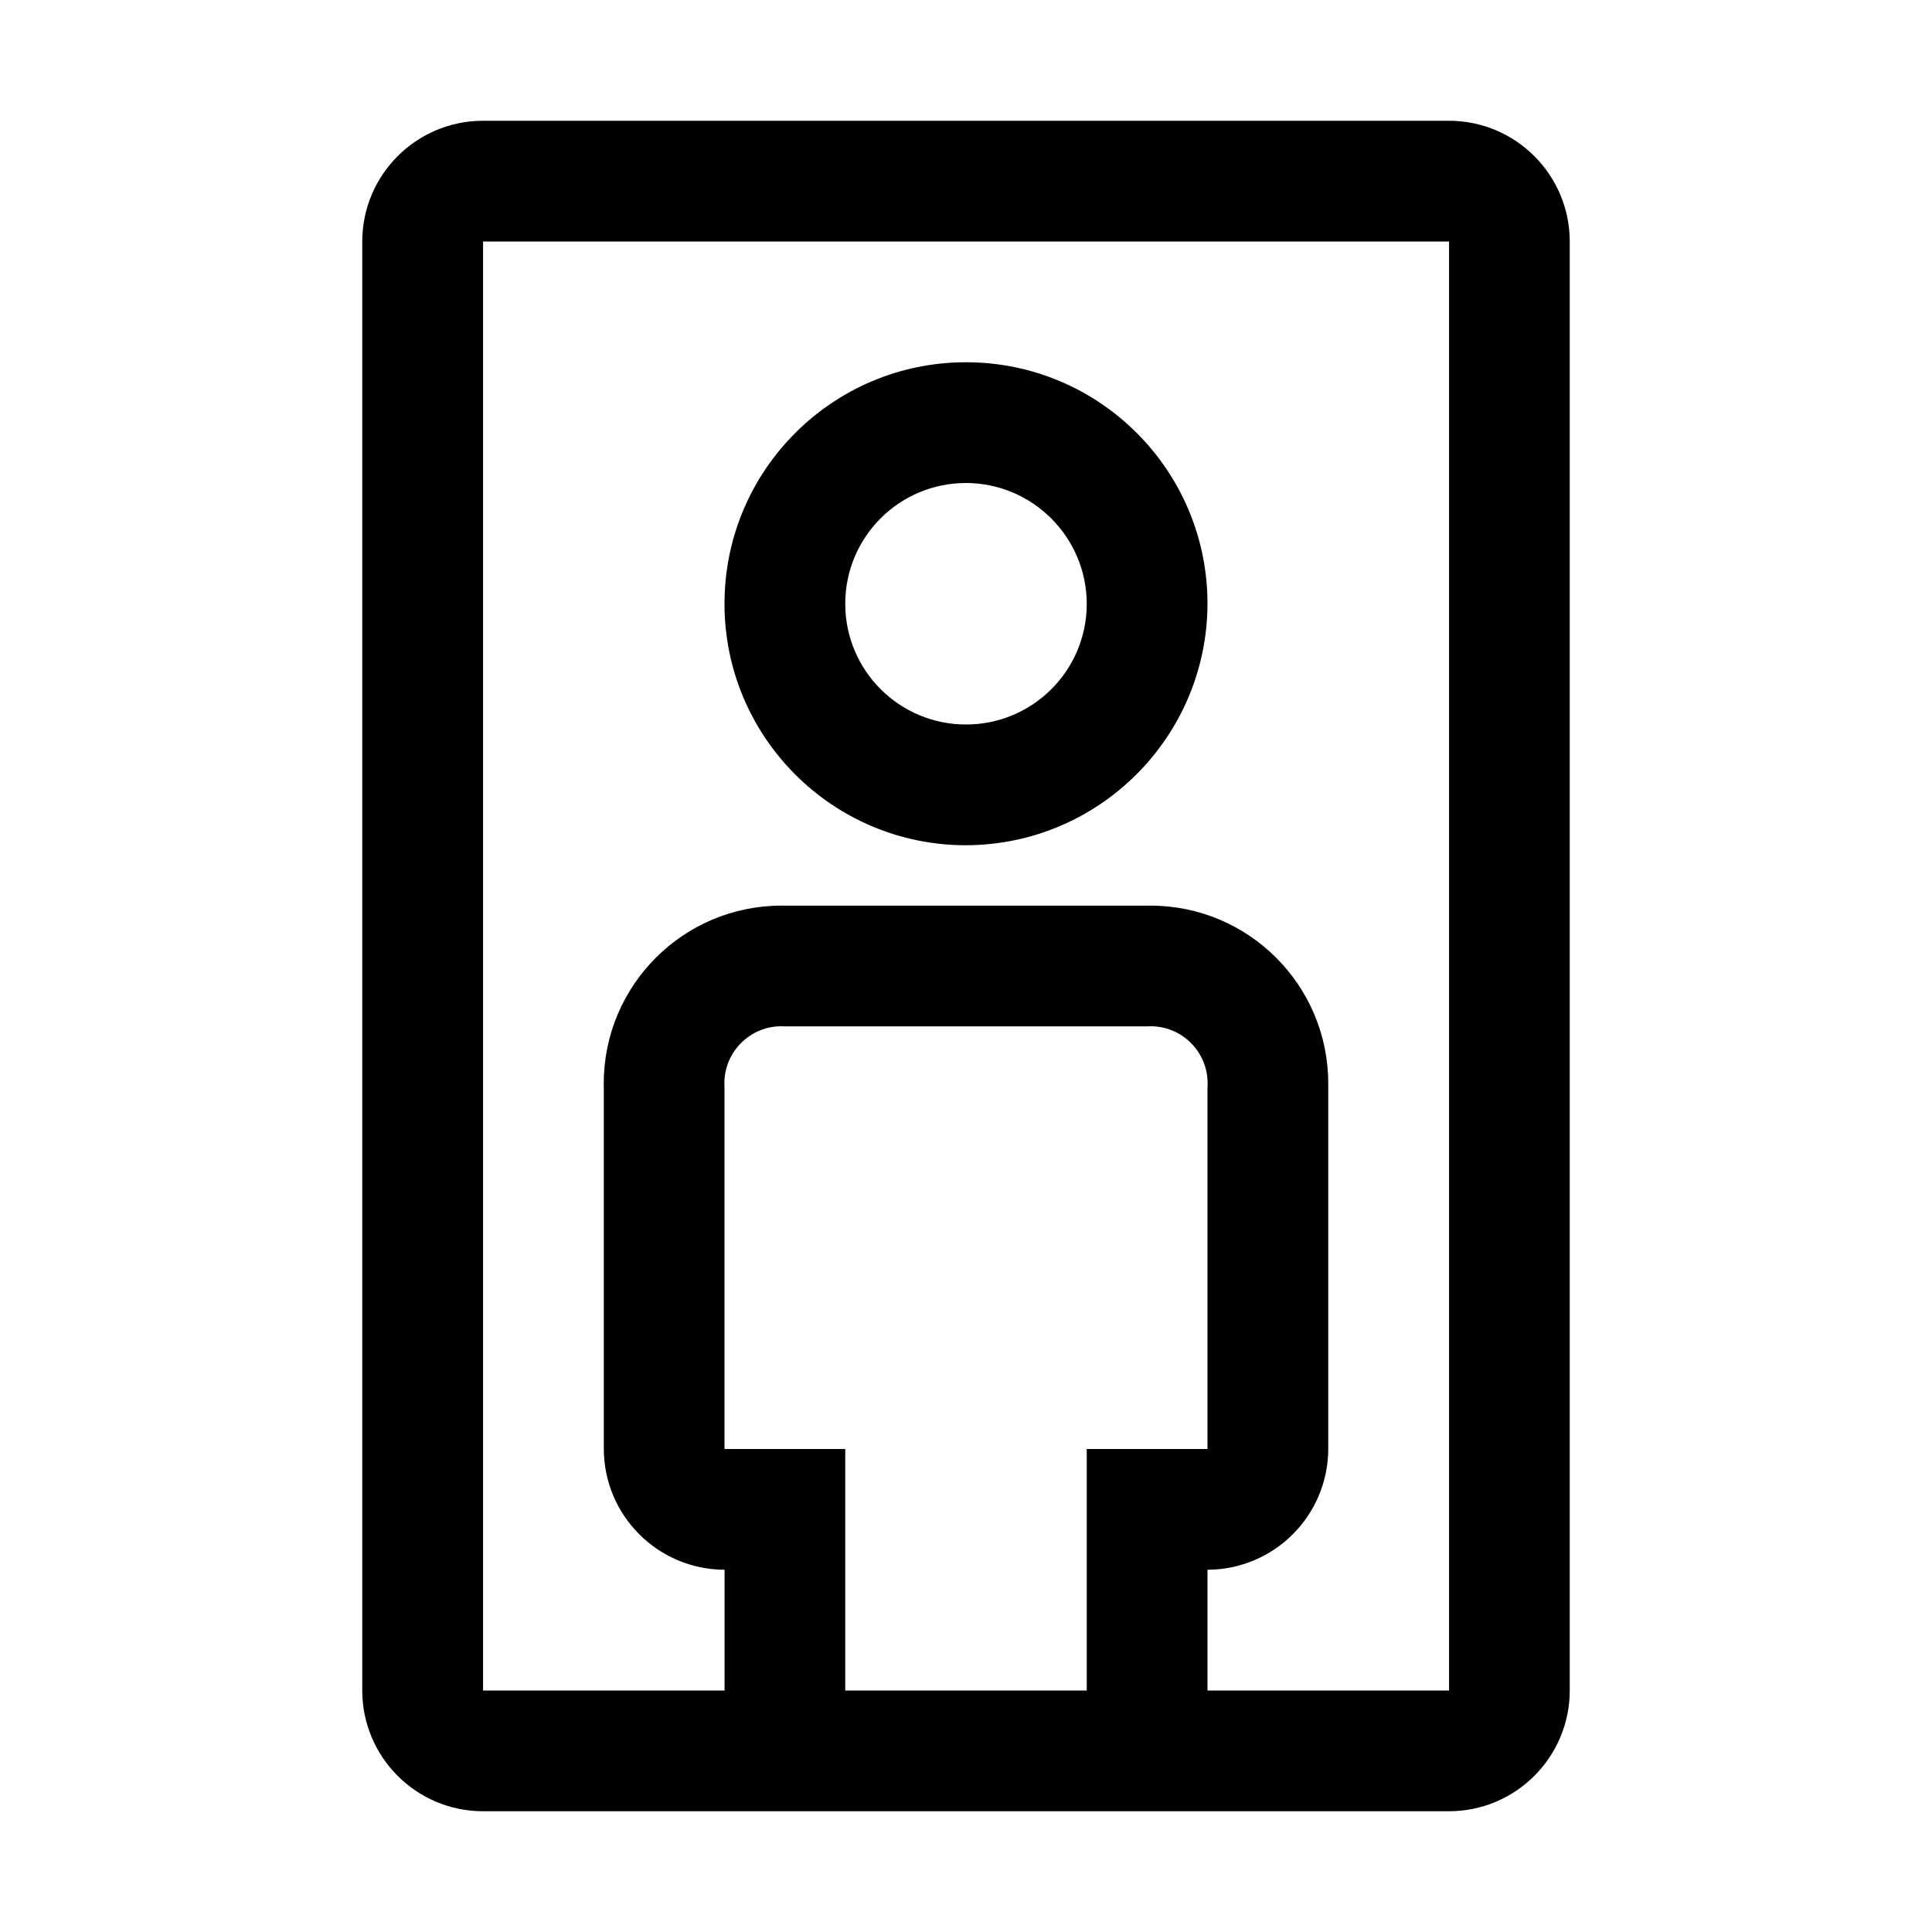 <!-- Generated by IcoMoon.io -->
<svg version="1.1" xmlns="http://www.w3.org/2000/svg" width="32" height="32" viewBox="0 0 32 32">
<title>document--vertical</title>
<path d="M16 14c-2.209 0-4-1.791-4-4s1.791-4 4-4c2.209 0 4 1.791 4 4v0 0c-0.007 2.206-1.794 3.993-3.999 4h-0.001zM16 8c-1.105 0-2 0.895-2 2s0.895 2 2 2c1.105 0 2-0.895 2-2v0 0c-0.003-1.103-0.897-1.997-2-2h-0z"></path>
<path d="M24 2h-16c-1.104 0.001-1.999 0.896-2 2v24c0.001 1.104 0.896 1.999 2 2h16c1.104-0.001 1.999-0.896 2-2v-24c-0.001-1.104-0.896-1.999-2-2h-0zM12 24v-6c-0.001-0.017-0.002-0.037-0.002-0.057 0-0.522 0.423-0.945 0.945-0.945 0.020 0 0.040 0.001 0.060 0.002l-0.003-0h6c0.017-0.001 0.037-0.002 0.057-0.002 0.522 0 0.945 0.423 0.945 0.945 0 0.020-0.001 0.040-0.002 0.060l0-0.003v6h-2v4h-4v-4zM20 28v-2c1.103-0.003 1.997-0.897 2-2v-6c0-0.016 0-0.035 0-0.054 0-1.627-1.319-2.946-2.946-2.946-0.019 0-0.038 0-0.057 0.001l0.003-0h-6c-0.016-0-0.035-0.001-0.054-0.001-1.627 0-2.946 1.319-2.946 2.946 0 0.019 0 0.038 0.001 0.057l-0-0.003v6c0.003 1.103 0.897 1.997 2 2h0v2h-4v-24h16v24z"></path>
</svg>
